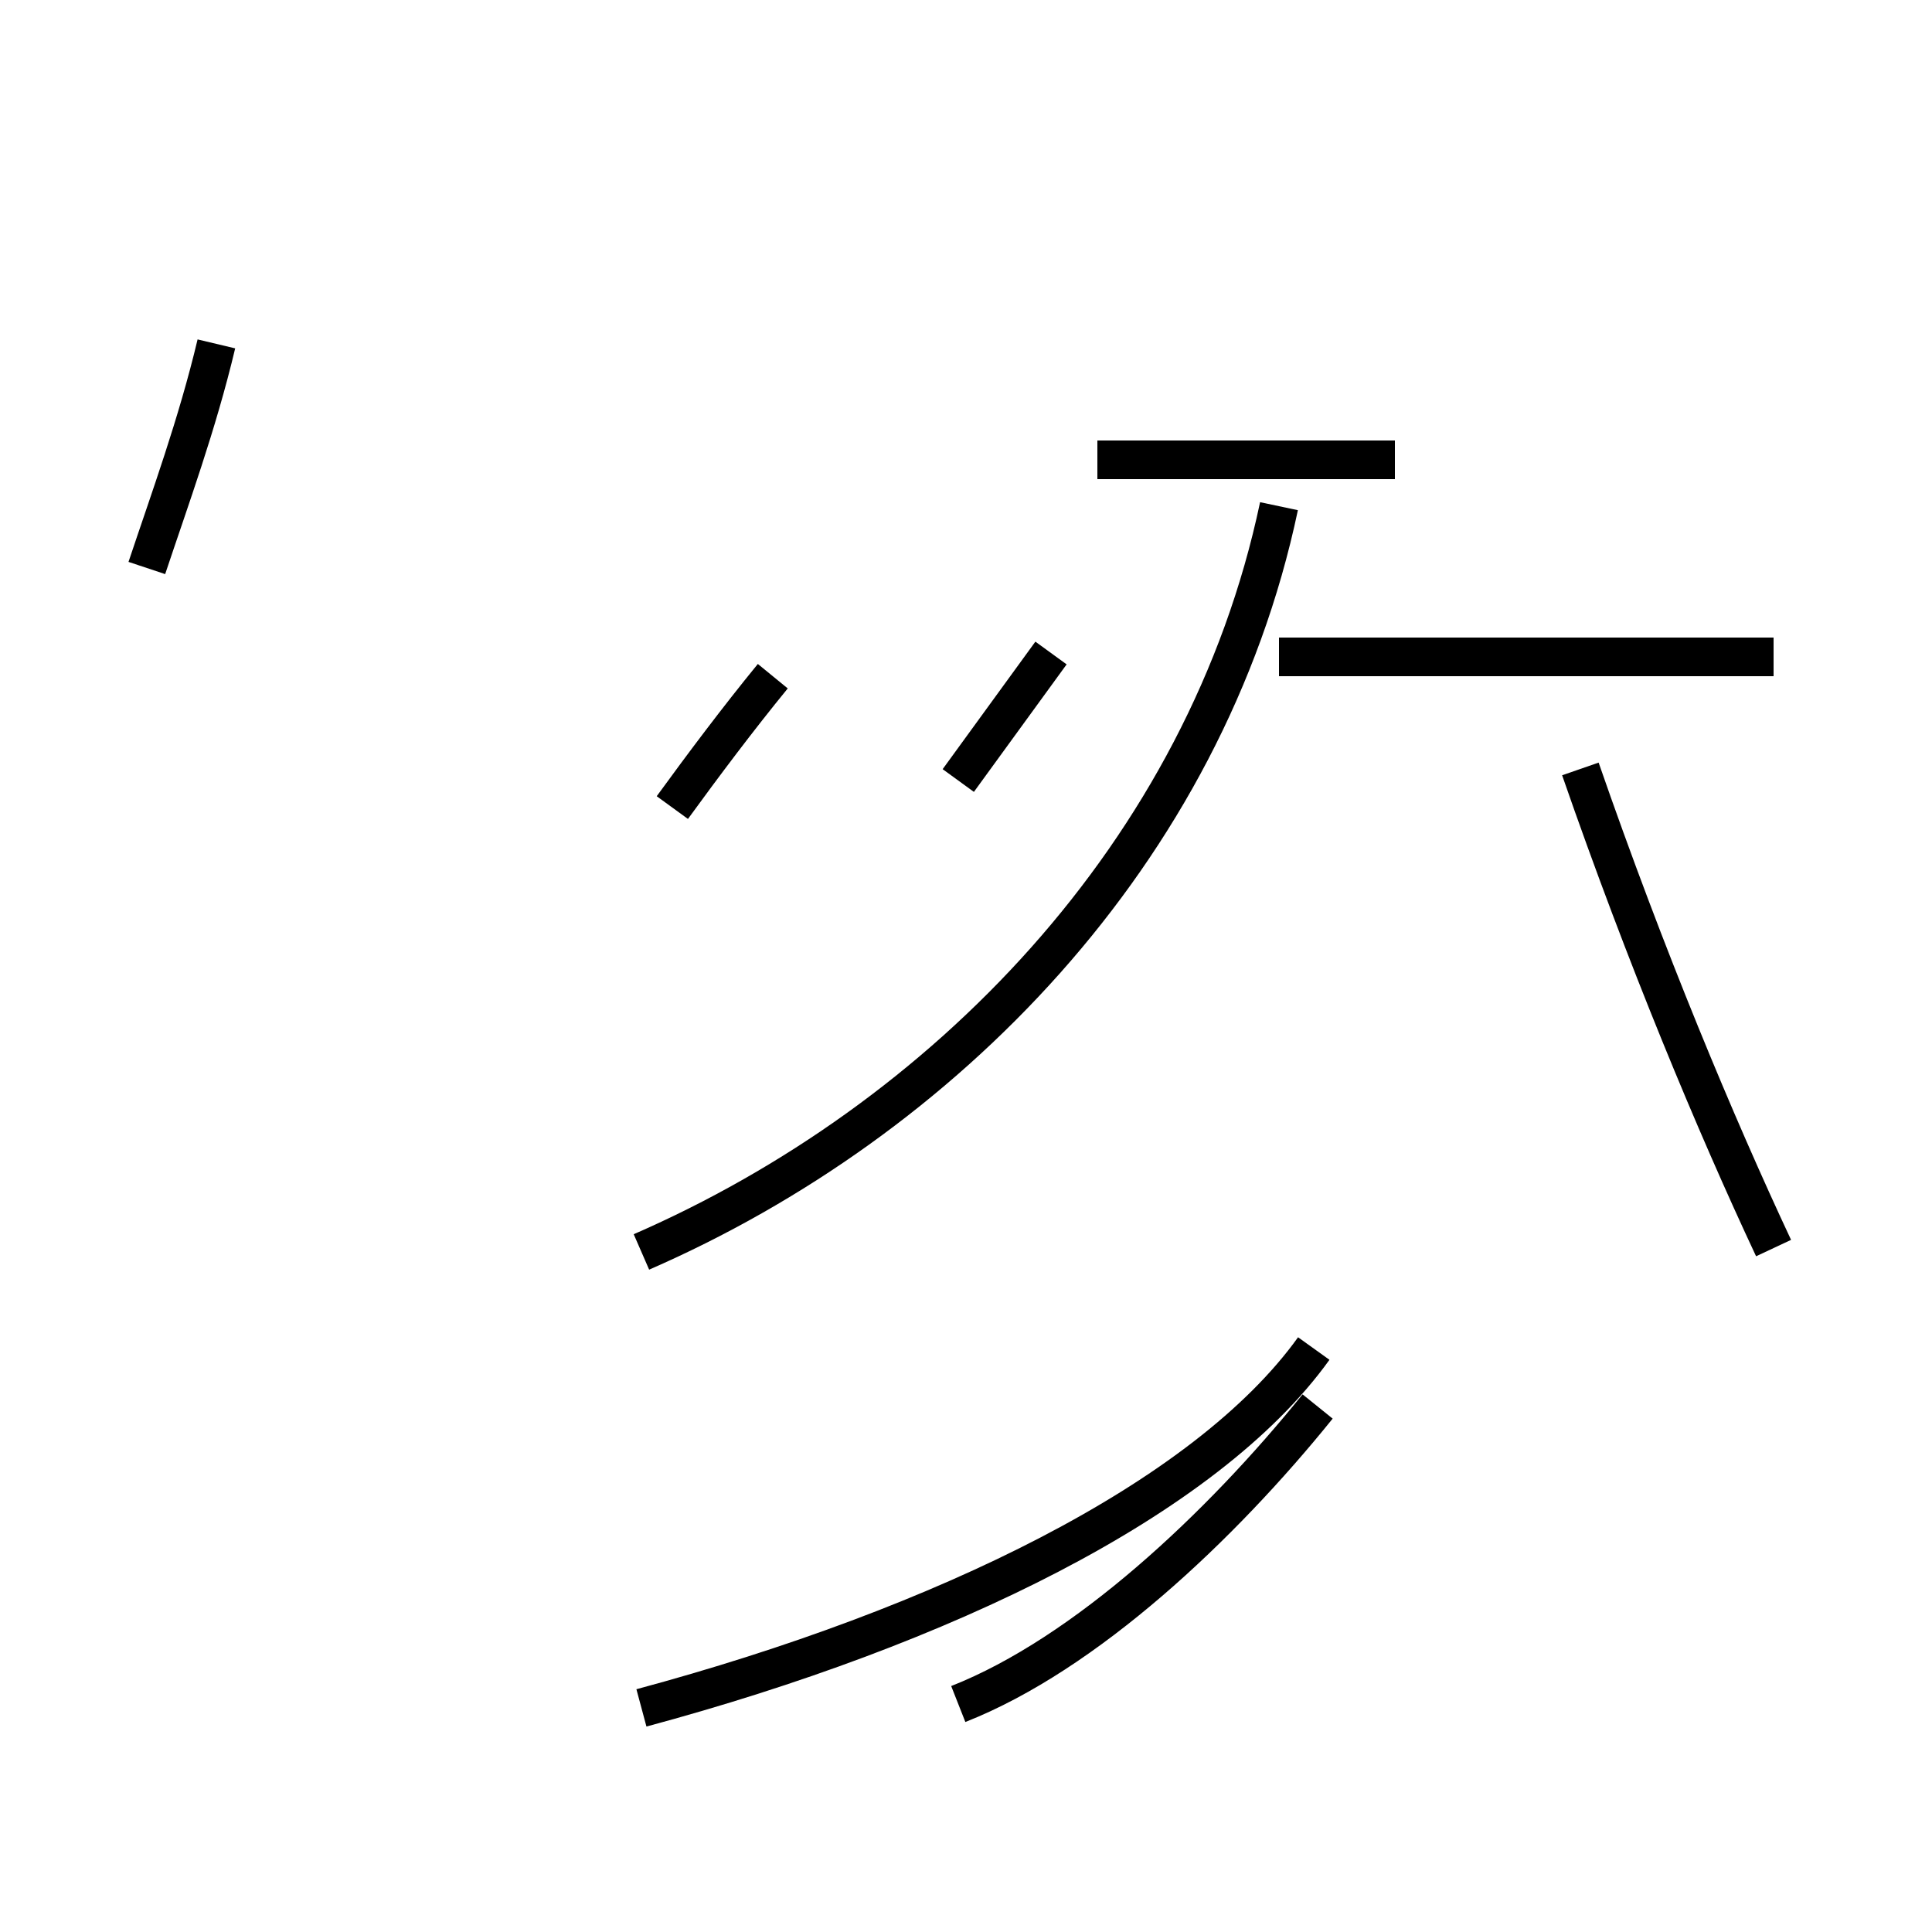<?xml version='1.0' encoding='utf8'?>
<svg viewBox="0.0 -44.0 50.0 50.0" version="1.1" xmlns="http://www.w3.org/2000/svg">
<rect x="0.0" y="-44.0" width="50.0" height="50.0" fill="#808080" stroke="none"/>
<rect x="-1000" y="-1000" width="2000" height="2000" stroke="white" fill="white"/>
<g style="fill:none; stroke:#000000;  stroke-width:1">
<path d="M 3.8 29.3 C 4.4 31.1 5.1 33.0 5.6 35.1 M 17.4 23.1 C 18.2 24.2 19.1 25.4 20.0 26.5 M 16.6 11.6 C 24.4 15.0 31.2 21.9 33.1 30.9 M 16.6 -0.2 C 24.4 1.9 31.2 5.2 34.0 9.1 M 28.4 32.1 L 36.1 32.1 M 24.8 23.8 C 25.6 24.9 26.4 26.0 27.2 27.1 M 24.8 -0.1 C 28.1 1.2 31.6 4.5 34.1 7.6 M 45.9 27.0 L 33.1 27.0 M 45.9 11.7 C 44.4 14.9 42.6 19.2 40.9 24.1 " transform="scale(1, -1)" />
</g>
</svg>